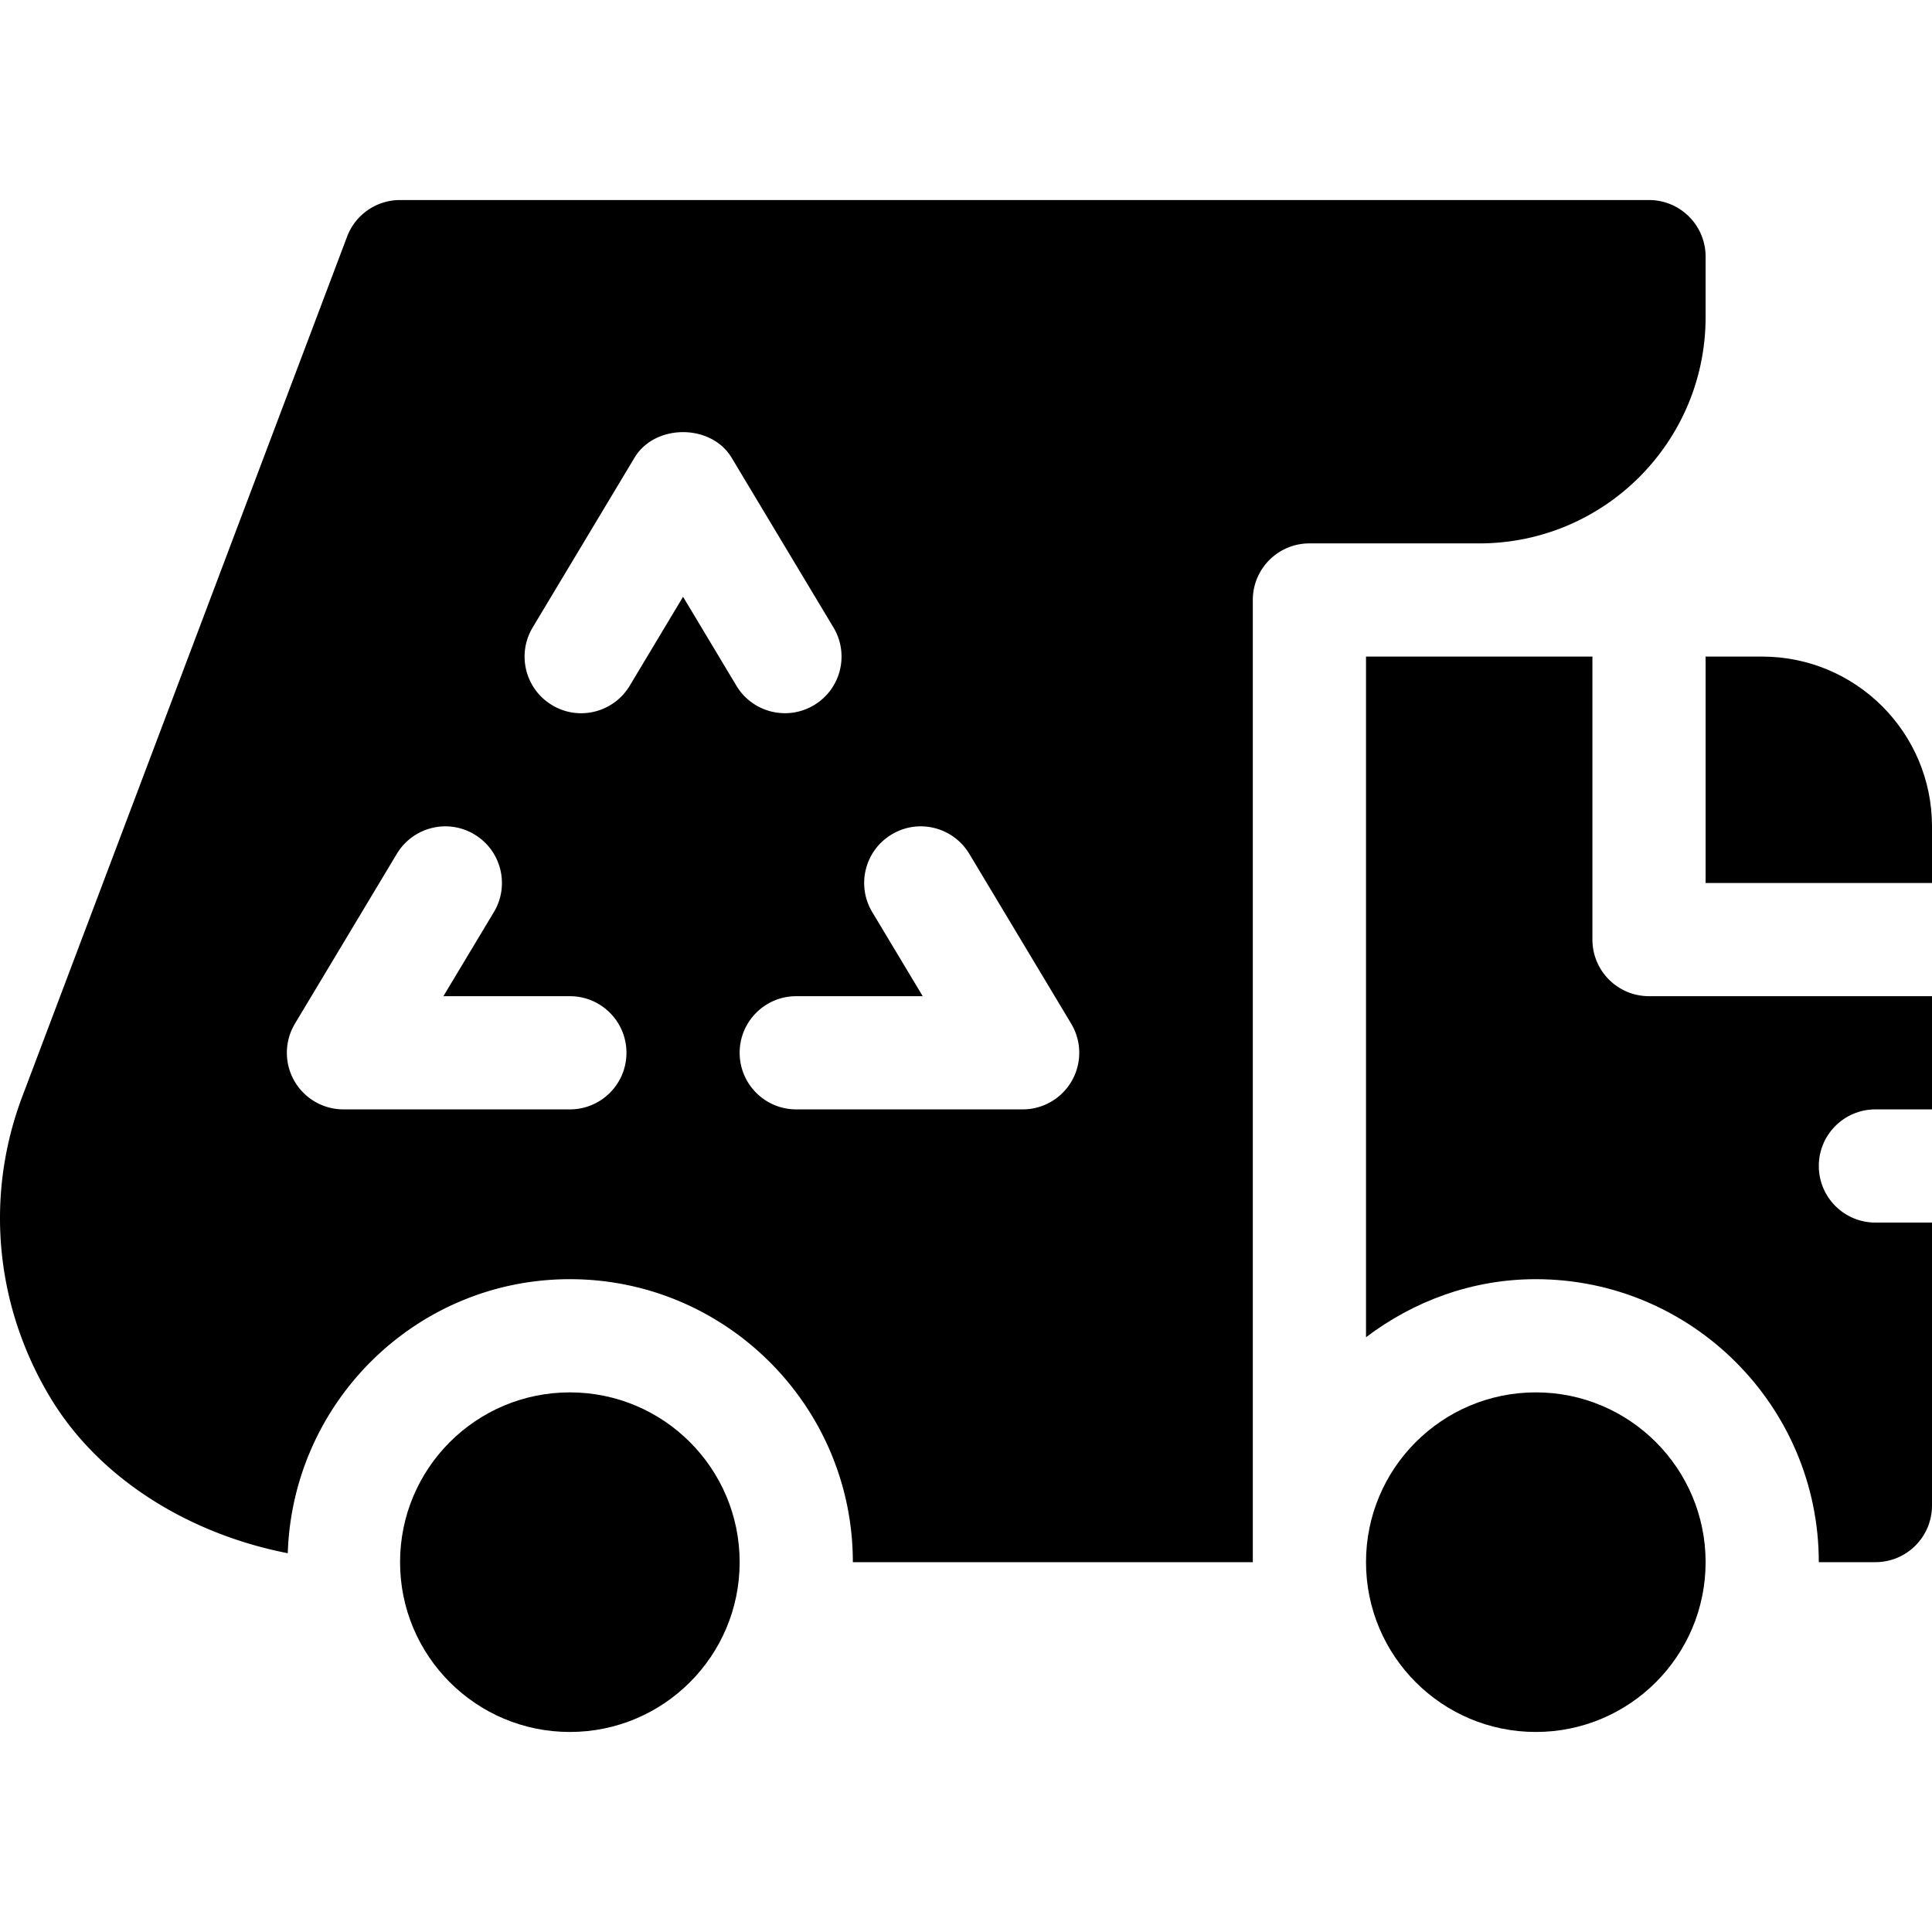 <svg xmlns="http://www.w3.org/2000/svg" version="1.1" xmlns:xlink="http://www.w3.org/1999/xlink" width="512" height="512" x="0" y="0" viewBox="0 0 512.026 512.026" style="enable-background:new 0 0 512 512" xml:space="preserve" class=""><g><path d="M467.026 174.013h-15v60h60v-15c0-24.853-20.147-45-45-45z" fill="#000000" opacity="1" data-original="#000000"></path><circle cx="151.026" cy="414.013" r="45" fill="#000000" opacity="1" data-original="#000000"></circle><circle cx="407.026" cy="414.013" r="45" fill="#000000" opacity="1" data-original="#000000"></circle><path d="M91.978 62.74 5.827 290.82c-9.902 26.426-7.09 55.562 7.72 79.922 13.039 21.423 36.801 35.847 62.719 40.897 1.287-40.232 34.221-72.625 74.76-72.625 41.353 0 75 33.647 75 75h106v-255c0-8.286 6.716-15 15-15h45c33.137 0 60-26.863 60-60v-16c0-8.286-6.716-15-15-15H106.013a14.988 14.988 0 0 0-14.035 9.726zm144.331 158.412c7.119-4.292 16.318-1.948 20.581 5.142l26.997 45c2.783 4.644 2.856 10.415.19 15.117s-7.646 7.603-13.052 7.603h-60c-8.291 0-15-6.709-15-15s6.709-15 15-15h33.516l-13.374-22.28c-4.262-7.106-1.962-16.319 5.142-20.582zm-95.141-54.859 26.997-45c5.42-9.023 20.303-9.023 25.723 0l26.997 45c4.263 7.104 1.963 16.318-5.142 20.581-7.086 4.252-16.311 1.974-20.581-5.142l-14.136-23.569-14.136 23.569c-4.263 7.09-13.462 9.434-20.581 5.142-7.104-4.262-9.404-13.476-5.141-20.581zm-15.425 54.859c7.104 4.263 9.404 13.477 5.142 20.581l-13.374 22.28h33.516c8.291 0 15 6.709 15 15s-6.709 15-15 15h-60c-5.405 0-10.386-2.9-13.052-7.603s-2.593-10.474.19-15.117l26.997-45c4.263-7.089 13.462-9.433 20.581-5.141z" fill="#000000" opacity="1" data-original="#000000"></path><path d="M422.026 249.013v-75h-60v180.383c12.574-9.518 28.052-15.383 45-15.383 41.353 0 75 33.647 75 75h15c8.284 0 15-6.716 15-15v-75h-15c-8.291 0-15-6.709-15-15s6.709-15 15-15h15v-30h-75c-8.291 0-15-6.709-15-15z" fill="#000000" opacity="1" data-original="#000000"></path></g></svg>